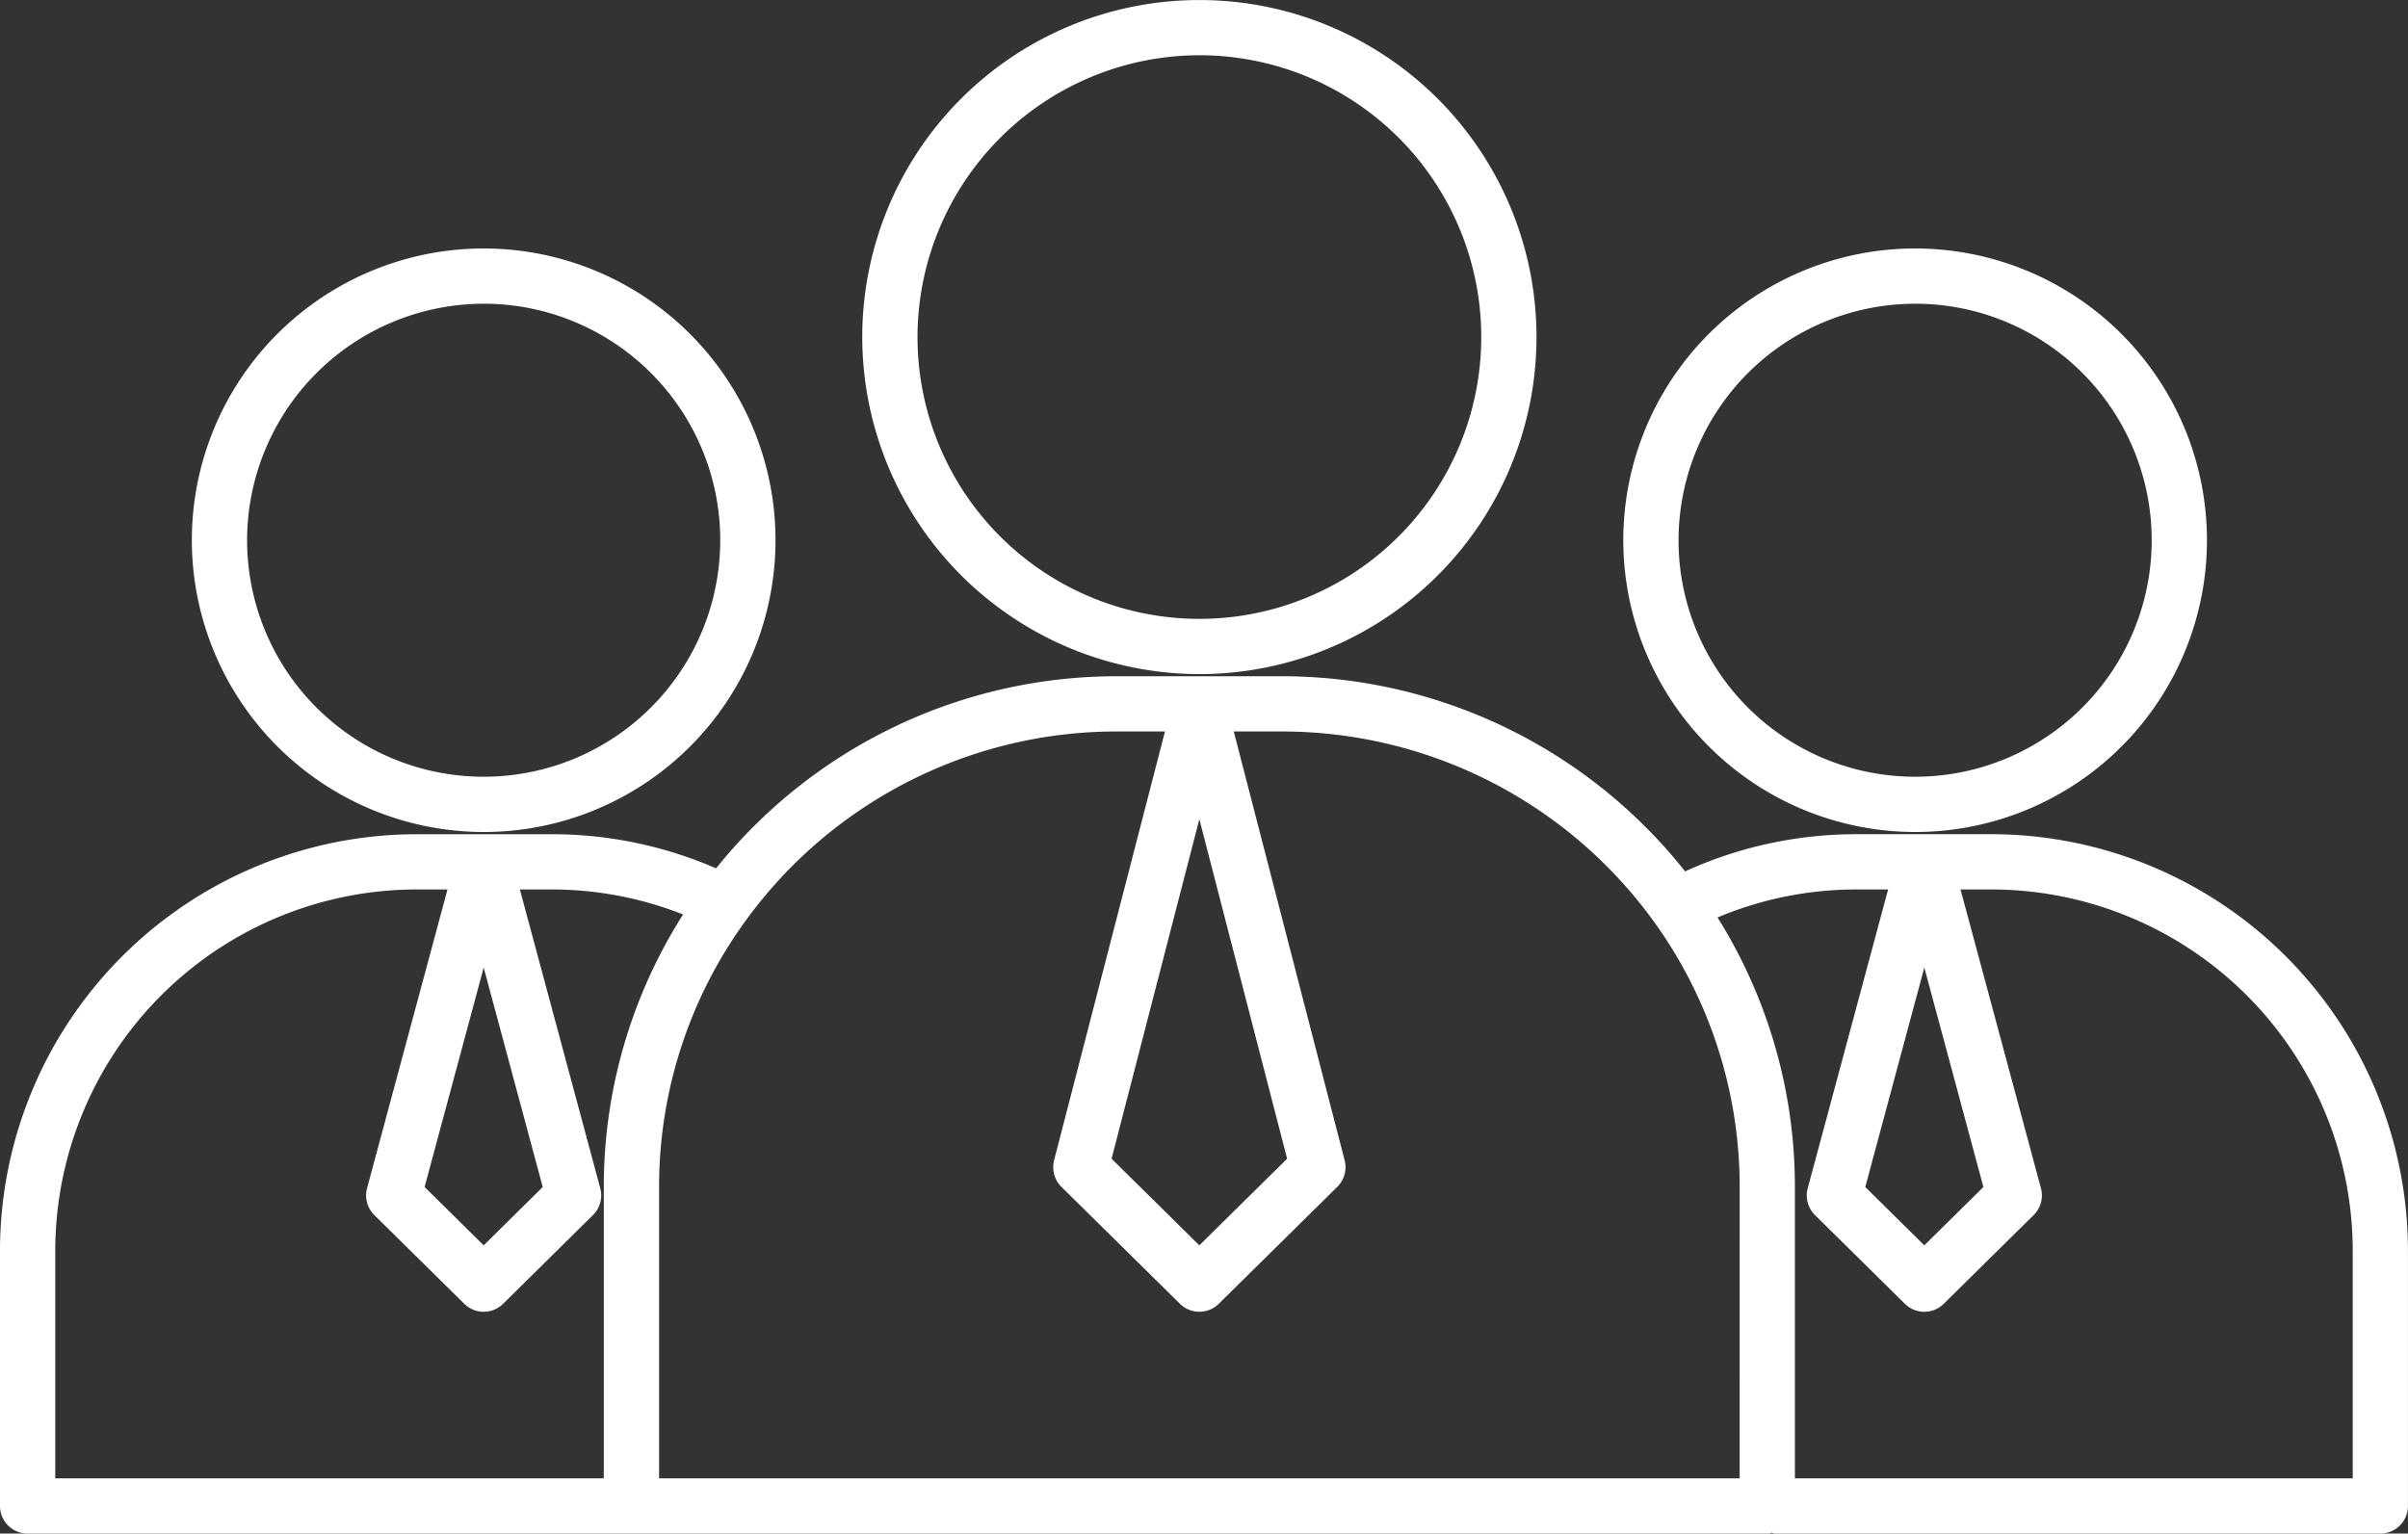 <?xml version="1.0" encoding="UTF-8"?>
<svg xmlns="http://www.w3.org/2000/svg" width="147.5" height="93.96" viewBox="0 0 147.5 93.96">
  <rect x="0" y="0" width="147.5" height="93.96" fill="#333333" stroke="none"/>
  <g id="Group_107" data-name="Group 107" transform="translate(-2216.1 -1135.56)">
    <path id="Path_215" data-name="Path 215" d="M2404.882,1176.112a19.9,19.9,0,1,0-19.9-19.9A19.924,19.924,0,0,0,2404.882,1176.112Zm0-37.917a18.016,18.016,0,1,1-18.016,18.016A18.037,18.037,0,0,1,2404.882,1138.195Z" transform="translate(-115.315)" fill="#fff" stroke="#fff" stroke-width="1.5"></path>
    <path id="Path_216" data-name="Path 216" d="M2550.5,1219.026a17.126,17.126,0,1,0-17.126-17.126A17.146,17.146,0,0,0,2550.5,1219.026Zm0-32.368a15.241,15.241,0,1,1-15.241,15.241A15.258,15.258,0,0,1,2550.5,1186.659Z" transform="translate(-217.091 -33.24)" fill="#fff" stroke="#fff" stroke-width="1.5"></path>
    <path id="Path_217" data-name="Path 217" d="M2271.385,1219.026a17.126,17.126,0,1,0-17.126-17.126A17.146,17.146,0,0,0,2271.385,1219.026Zm0-32.368a15.241,15.241,0,1,1-15.241,15.241A15.259,15.259,0,0,1,2271.385,1186.659Z" transform="translate(-25.658 -33.24)" fill="#fff" stroke="#fff" stroke-width="1.5"></path>
    <path id="Path_218" data-name="Path 218" d="M2338.084,1277.882h-8.221a24.48,24.48,0,0,0-10.768,2.463,30.763,30.763,0,0,0-24.41-12.141h-10.238a30.715,30.715,0,0,0-24.257,11.944,24.473,24.473,0,0,0-10.354-2.265h-8.221a24.794,24.794,0,0,0-24.766,24.766v15.641a.942.942,0,0,0,.942.942h106.56a.858.858,0,0,1,.569,0h36.986a.942.942,0,0,0,.942-.942v-15.641A24.794,24.794,0,0,0,2338.084,1277.882Zm-4.112,4.534,4.457,16.56-4.457,4.4-4.454-4.4Zm-88.244,0,4.454,16.56-4.454,4.4-4.457-4.4Zm-26.993,20.232a22.907,22.907,0,0,1,22.881-22.881h2.873l-5.181,19.25a.942.942,0,0,0,.248.916l5.51,5.438a.943.943,0,0,0,1.324,0l5.506-5.438a.942.942,0,0,0,.248-.915l-5.178-19.25h2.87a22.612,22.612,0,0,1,9.227,1.94,30.325,30.325,0,0,0-5.228,17.105v18.534h-35.1Zm104.675,14.7h-67.689v-18.534a28.461,28.461,0,0,1,5.521-16.926,28.819,28.819,0,0,1,23.207-11.8h3.979l-7.034,27.21a.944.944,0,0,0,.25.907l7.26,7.165a.942.942,0,0,0,1.324,0l7.26-7.165a.943.943,0,0,0,.25-.907l-7.033-27.21h3.982a28.871,28.871,0,0,1,23.08,11.619,28.5,28.5,0,0,1,5.645,17.105Zm-33.845-44.132,6.211,24.029-6.211,6.131-6.211-6.131Zm71.4,44.132h-35.67v-18.534a30.351,30.351,0,0,0-5.094-16.909,22.609,22.609,0,0,1,9.662-2.137h2.87l-5.178,19.25a.941.941,0,0,0,.248.915l5.507,5.438a.942.942,0,0,0,1.324,0l5.51-5.438a.943.943,0,0,0,.248-.916l-5.181-19.25h2.873a22.907,22.907,0,0,1,22.881,22.881Z" transform="translate(0 -90.461)" fill="#fff" stroke="#fff" stroke-width="1.5"></path>
  </g>
</svg>
